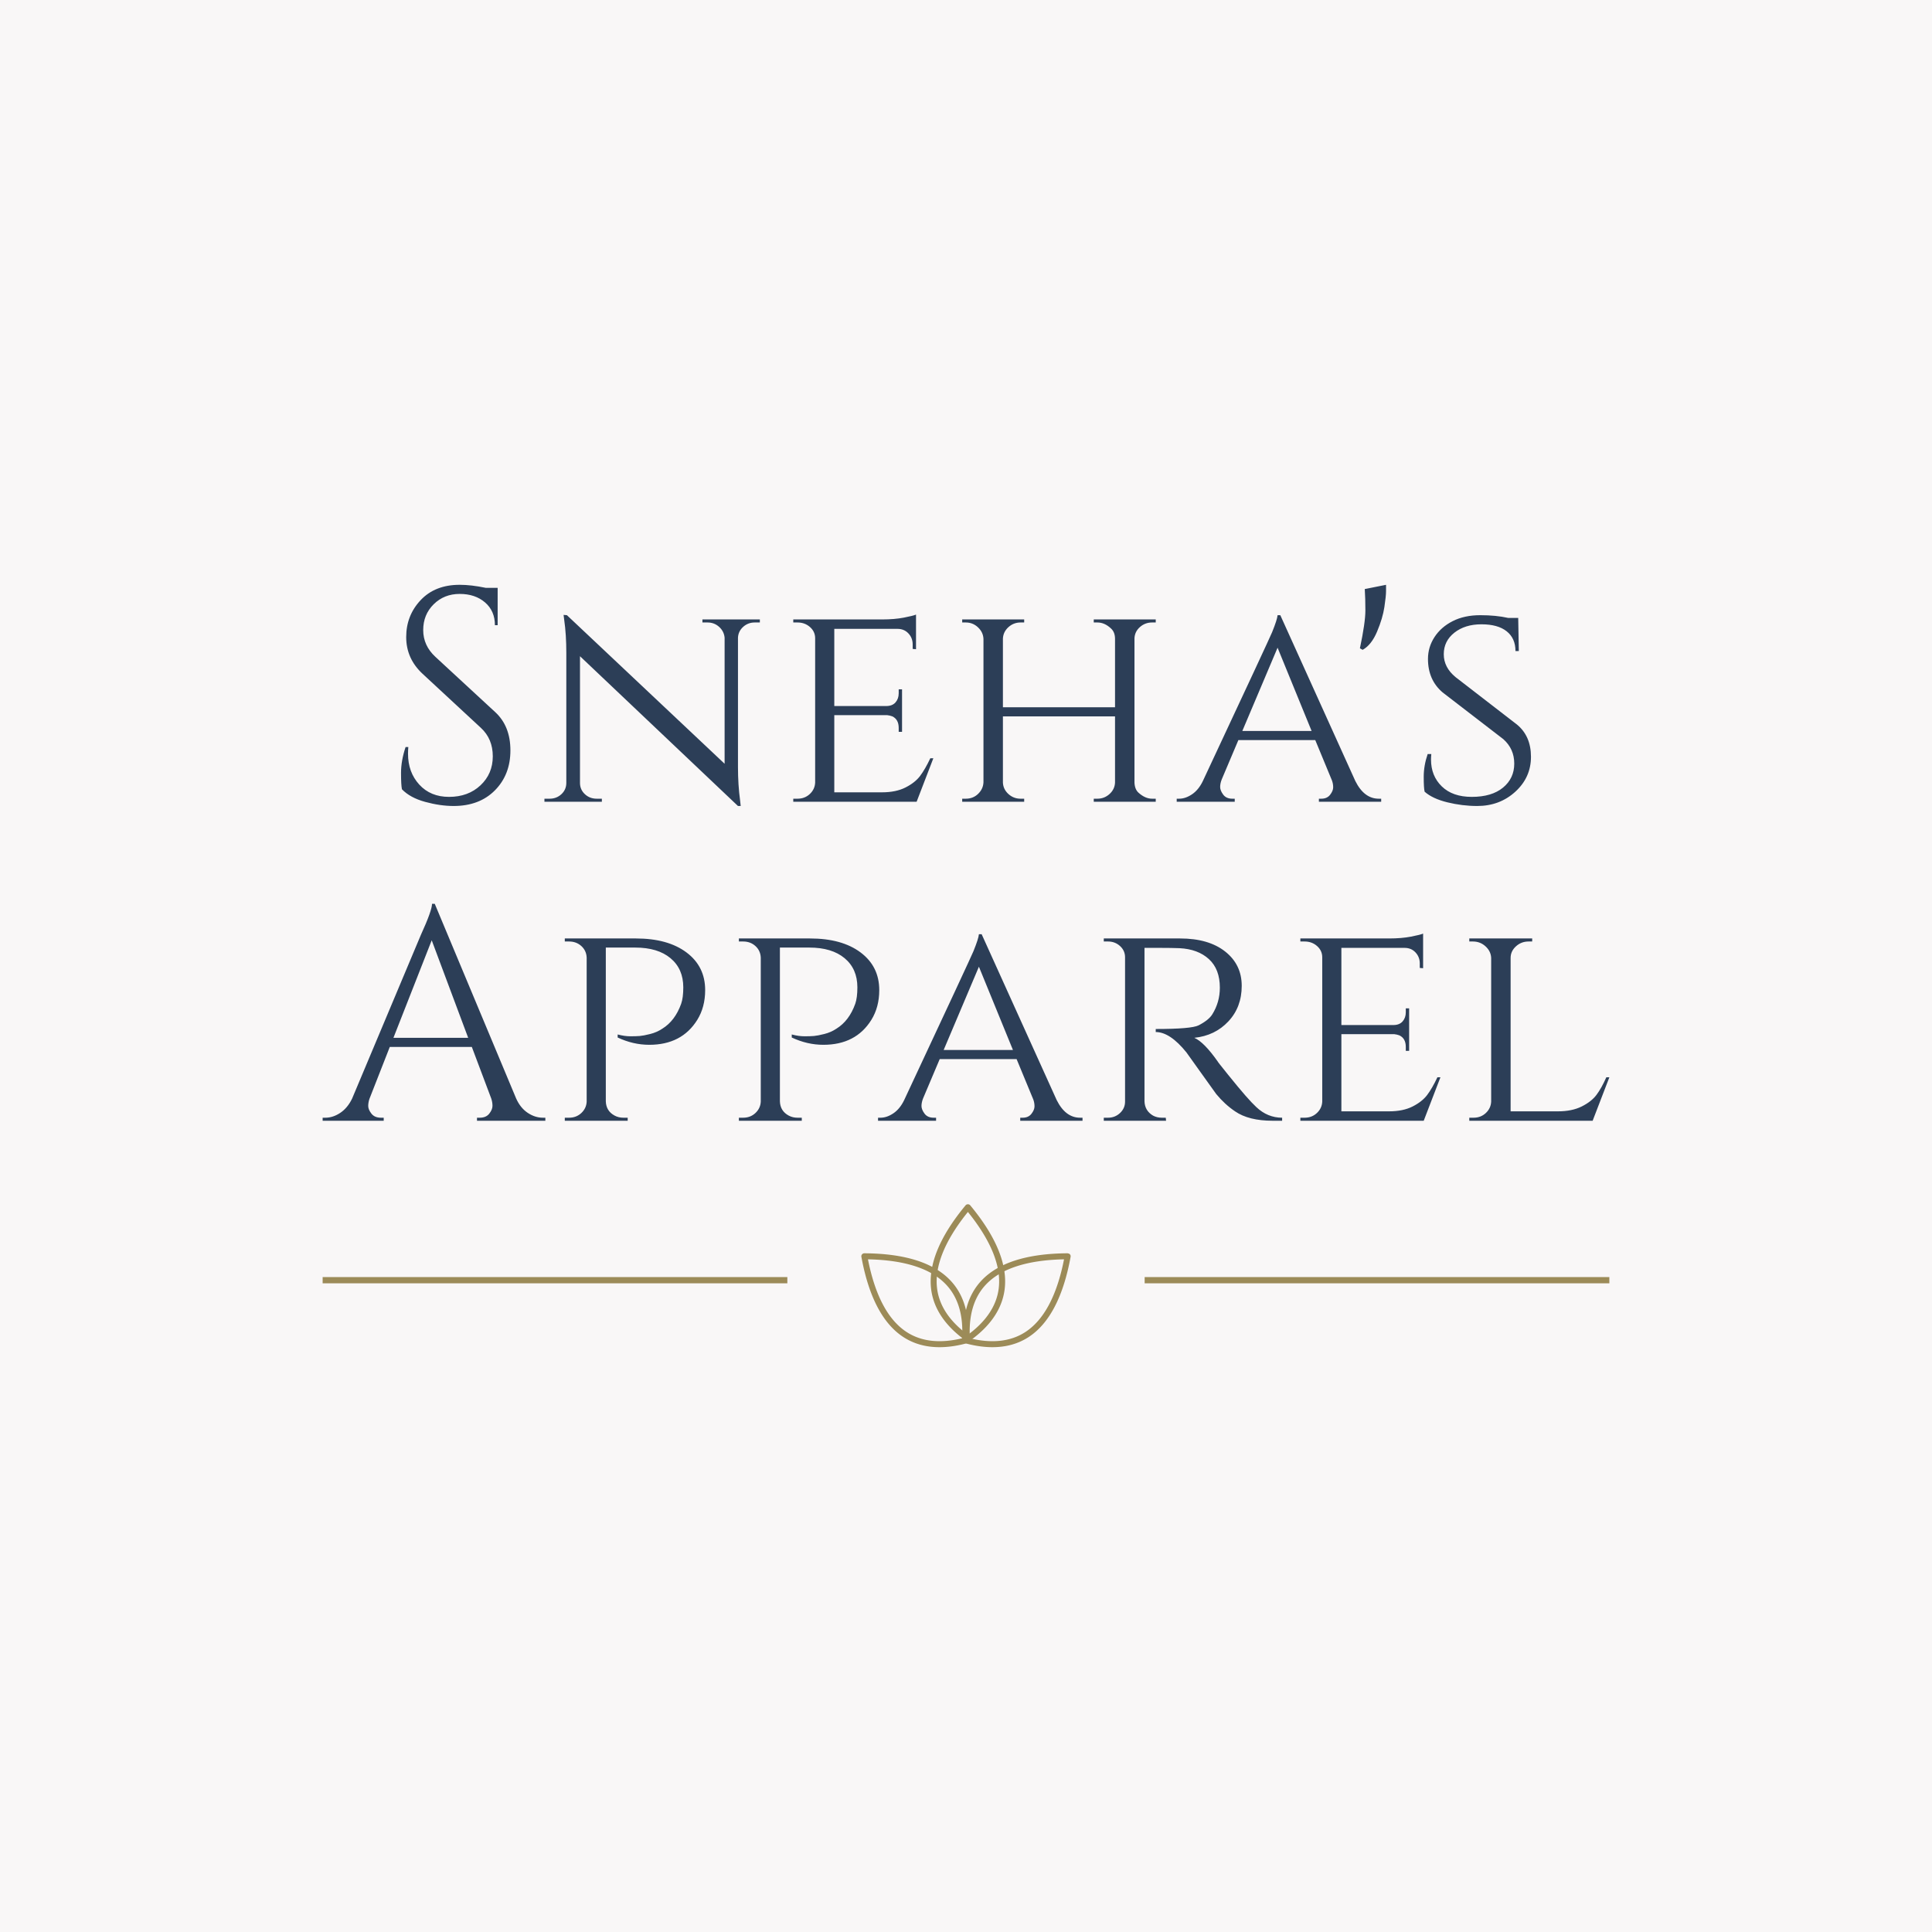 <svg version="1.1" preserveAspectRatio="none" xmlns="http://www.w3.org/2000/svg" width="500" height="500" viewBox="0 0 500 500"><rect width="100%" height="100%" fill="#F9F7F7" fill-opacity="1"/><svg viewBox="107.935 148.167 288.099 170.7" width="333" height="197.304" x="83.5px" y="151.348px" xmlns="http://www.w3.org/2000/svg" xmlns:xlink="http://www.w3.org/1999/xlink" preserveAspectRatio="none"><defs></defs><style>.aq6WP-wJgVstrokeColor-str {stroke:#0C0C0C;stroke-opacity:1;}.companyName {fill:#2C3E57;fill-opacity:1;}.icon1 {fill:#9C8B58;fill-opacity:1;}.icon3 {fill:#C8B889;fill-opacity:1;}.icon3-str {stroke:#C8B889;stroke-opacity:1;}.shape {fill:#9C8B58;fill-opacity:1;}.shapeStroke-str {stroke:#2C3E57;stroke-opacity:1;}</style><g opacity="1" transform="rotate(0 107.935 303.167)">
<svg width="104.049" height="1.4" x="107.935" y="303.167" version="1.1" preserveAspectRatio="none" viewBox="0 0 104.049 1.4">
  <defs><rect x="0" y="0" width="104.049" height="1.4" rx="0px" ry="0px" id="id-5kldYRpCP1681895920445"></rect></defs><use class="icon1 shapeStroke-str" style="stroke-width:0;" xlink:href="#id-5kldYRpCP1681895920445"></use>
</svg>
</g><g opacity="1" transform="rotate(0 228.551 286.867)">
<svg width="46.866" height="32" x="228.551" y="286.867" version="1.1" preserveAspectRatio="none" viewBox="19.999 45.376 160.001 109.248">
  <g transform="matrix(1 0 0 1 0 0)" ><g><path d="M120.23 154.624c-6.238 0-12.903-.92-19.976-2.761a2.286 2.286 0 0 1-1.709-2.033c-1.549-19.328 2.791-34.715 12.903-45.73 12.783-13.927 35.069-21.078 66.247-21.254.665.166 1.334.296 1.768.818.439.522.622 1.212.499 1.883-5.591 30.676-16.503 51.385-32.436 61.552-7.852 5.011-16.988 7.525-27.296 7.525zm-17.236-6.797c16.793 4.065 30.936 2.514 42.066-4.589 14.356-9.157 24.399-27.914 29.879-55.776-28.387.558-48.602 7.193-60.116 19.735-8.931 9.733-12.907 23.398-11.829 40.63z" data-color="1" class="icon1"></path><path d="M79.769 154.624c-10.31 0-19.443-2.51-27.297-7.525-15.934-10.167-26.847-30.876-32.436-61.552a2.29 2.29 0 0 1 2.255-2.701h.013c31.178.177 53.468 7.329 66.249 21.254 10.107 11.015 14.449 26.402 12.898 45.73a2.286 2.286 0 0 1-1.709 2.033c-7.071 1.84-13.737 2.761-19.973 2.761zM25.063 87.462c5.48 27.861 15.523 46.619 29.875 55.776 11.136 7.108 25.279 8.65 42.063 4.589 1.084-17.232-2.891-30.897-11.822-40.63C73.667 94.655 53.45 88.02 25.063 87.462zm74.105 62.185h.043-.043z" data-color="1" class="icon1"></path><path d="M101.456 150.277c-.464 0-.929-.145-1.329-.426-15.8-11.237-24.795-24.45-26.736-39.275-2.452-18.742 6.398-40.412 26.302-64.411.869-1.052 2.659-1.052 3.528 0 19.904 23.999 28.754 45.668 26.3 64.411-1.939 14.824-10.934 28.038-26.734 39.275a2.325 2.325 0 0 1-1.331.426zm0-99.032c-17.82 22.107-25.731 41.857-23.523 58.739 1.715 13.099 9.626 24.923 23.523 35.171 13.895-10.248 21.808-22.073 23.521-35.171 2.212-16.882-5.701-36.632-23.521-58.739z" data-color="1" class="icon1"></path></g></g>
</svg>
</g><g opacity="1" transform="rotate(0 107.935 148.167)">
<svg width="288.099" height="120" x="107.935" y="148.167" version="1.1" preserveAspectRatio="none" viewBox="-0.4 -28.56 169.4 70.56">
  <g transform="matrix(1 0 0 1 0 0)" class="companyName"><path id="id-D6z1nYkh14" d="M10.04-1.64L10.04-1.64Q9.92-2.20 9.92-3.80Q9.92-5.40 10.52-7.20L10.52-7.20L10.88-7.20Q10.84-6.76 10.84-6.32L10.84-6.32Q10.84-3.88 12.32-2.26Q13.80-0.64 16.24-0.64L16.24-0.64Q18.76-0.64 20.38-2.16Q22.00-3.68 22.00-5.98Q22.00-8.28 20.44-9.72L20.44-9.72L12.76-16.84Q10.60-18.84 10.60-21.68Q10.60-24.52 12.50-26.54Q14.40-28.56 17.64-28.56L17.64-28.56Q19.16-28.56 21.08-28.16L21.08-28.16L22.64-28.16L22.64-23.24L22.28-23.24Q22.28-25.12 20.98-26.24Q19.68-27.36 17.64-27.36Q15.60-27.36 14.22-26Q12.84-24.64 12.84-22.60Q12.84-20.56 14.44-19.08L14.44-19.08L22.32-11.80Q24.32-9.96 24.32-6.76Q24.32-3.56 22.28-1.50Q20.24 0.56 16.84 0.56L16.84 0.56Q15.08 0.56 13.10 0.02Q11.12-0.52 10.04-1.64Z M57.16-23.60L56.48-23.60Q55.60-23.60 54.96-23.02Q54.32-22.44 54.28-21.60L54.28-21.60L54.28-4.56Q54.28-2.24 54.56-0.16L54.56-0.16L54.64 0.56L54.28 0.56L33.48-19.16L33.48-2.48Q33.48-1.60 34.12-1Q34.76-0.40 35.68-0.40L35.68-0.40L36.36-0.40L36.36 0L28.80 0L28.80-0.40L29.48-0.40Q30.40-0.40 31.04-1Q31.68-1.60 31.68-2.48L31.68-2.48L31.68-19.60Q31.68-22.04 31.40-23.96L31.40-23.96L31.32-24.60L31.76-24.56L52.52-5L52.52-21.60Q52.44-22.44 51.80-23.02Q51.16-23.60 50.28-23.60L50.28-23.60L49.60-23.60L49.60-24L57.16-24L57.16-23.60Z M61.56-0.40L62.12-0.40Q63.08-0.40 63.74-1.02Q64.40-1.64 64.44-2.52L64.44-2.52L64.44-21.52Q64.44-22.40 63.76-23Q63.08-23.60 62.12-23.60L62.12-23.60L61.56-23.60L61.56-24L73.24-24Q74.88-24 76.12-24.24Q77.36-24.48 77.72-24.64L77.72-24.64L77.72-20.08L77.28-20.12L77.28-20.72Q77.28-21.56 76.72-22.16Q76.16-22.76 75.28-22.76L75.28-22.76L66.96-22.76L66.96-12.60L73.80-12.60Q74.60-12.60 75.02-13.08Q75.44-13.56 75.44-14.28L75.44-14.28L75.44-14.80L75.88-14.80L75.88-9.20L75.44-9.20L75.44-9.72Q75.44-10.84 74.60-11.24L74.60-11.24Q74.28-11.36 73.92-11.40L73.92-11.40L66.96-11.40L66.96-1.24L73.24-1.24Q75.08-1.24 76.34-1.88Q77.60-2.52 78.26-3.40Q78.92-4.28 79.60-5.72L79.60-5.72L80-5.72L77.80 0L61.56 0L61.56-0.40Z M101.12-0.40L101.60-0.40Q102.52-0.40 103.20-1.02Q103.88-1.64 103.92-2.52L103.92-2.52L103.92-11.24L89.16-11.24L89.16-2.52Q89.20-1.64 89.88-1.02Q90.56-0.40 91.48-0.40L91.48-0.40L91.96-0.40L91.96 0L83.80 0L83.80-0.40L84.28-0.40Q85.24-0.40 85.90-1.04Q86.56-1.68 86.60-2.56L86.60-2.56L86.60-21.44Q86.56-22.32 85.88-22.96Q85.20-23.60 84.28-23.60L84.28-23.60L83.80-23.60L83.80-24L91.96-24L91.96-23.60L91.48-23.60Q90.56-23.60 89.88-22.98Q89.20-22.36 89.16-21.48L89.16-21.48L89.16-12.44L103.92-12.44L103.92-21.44Q103.92-22.32 103.40-22.80L103.40-22.80Q102.56-23.60 101.60-23.60L101.60-23.60L101.12-23.60L101.12-24L109.28-24L109.28-23.60L108.80-23.60Q107.88-23.60 107.20-23Q106.52-22.40 106.48-21.52L106.48-21.52L106.48-2.52Q106.52-1.64 107.00-1.20L107.00-1.20Q107.88-0.40 108.80-0.40L108.80-0.40L109.28-0.40L109.28 0L101.12 0L101.12-0.40Z M138.64-0.40L138.64-0.40L138.96-0.40L138.96 0L130.76 0L130.76-0.40L131.08-0.40Q131.84-0.40 132.24-0.92Q132.64-1.44 132.64-1.90Q132.64-2.36 132.48-2.80L132.48-2.80L130.28-8.12L120.16-8.12L117.96-2.92Q117.76-2.40 117.76-1.94Q117.76-1.48 118.16-0.94Q118.56-0.40 119.36-0.40L119.36-0.40L119.68-0.40L119.68 0L112.04 0L112.04-0.40L112.36-0.40Q113.20-0.40 114.06-0.98Q114.92-1.56 115.48-2.72L115.48-2.72Q124.24-21.44 124.60-22.32L124.60-22.32Q125.28-24 125.32-24.56L125.32-24.56L125.68-24.56L135.56-2.72Q136.72-0.40 138.64-0.40ZM125.32-20.28L120.68-9.32L129.80-9.32L125.32-20.28Z M136.52-20L136.16-20.20Q136.88-23.60 136.88-25.18Q136.88-26.76 136.80-28L136.80-28L139.60-28.56Q139.60-28.36 139.60-27.72Q139.60-27.08 139.38-25.62Q139.16-24.16 138.42-22.40Q137.68-20.64 136.52-20L136.52-20Z M144.68-1.32L144.68-1.32Q144.56-1.80 144.56-3.28Q144.56-4.76 145.08-6.28L145.08-6.28L145.56-6.28Q145.52-5.92 145.52-5.56L145.52-5.56Q145.52-3.40 146.94-2.02Q148.36-0.64 150.88-0.64L150.88-0.64Q153.52-0.64 155-1.86Q156.48-3.08 156.48-5.02Q156.48-6.96 155.04-8.24L155.04-8.24L147.04-14.40Q145.12-16.04 145.12-18.80L145.12-18.80Q145.12-20.36 145.98-21.68Q146.84-23 148.38-23.78Q149.92-24.56 152-24.56Q154.08-24.56 155.68-24.20L155.68-24.20L157-24.20L157.08-19.84L156.64-19.84Q156.64-21.52 155.48-22.44Q154.32-23.36 152.16-23.36Q150-23.36 148.60-22.26Q147.20-21.16 147.20-19.42Q147.20-17.68 148.76-16.40L148.76-16.40L156.84-10.16Q158.68-8.64 158.68-5.92Q158.68-3.20 156.62-1.32Q154.56 0.56 151.60 0.56L151.60 0.56Q149.64 0.56 147.68 0.08Q145.72-0.40 144.68-1.32Z M28.60 41.60L28.60 41.60L28.92 41.60L28.92 42L19.92 42L19.92 41.60L20.28 41.60Q21.12 41.60 21.54 41.06Q21.96 40.52 21.96 40.04Q21.96 39.56 21.80 39.08L21.80 39.08L19.24 32.28L8.44 32.28L5.76 39.12Q5.60 39.60 5.60 40.06Q5.60 40.52 6.02 41.06Q6.44 41.60 7.28 41.60L7.28 41.60L7.64 41.60L7.64 42L-0.40 42L-0.40 41.60L-0.04 41.60Q0.96 41.60 1.92 40.96Q2.88 40.32 3.48 39.08L3.48 39.08L12.52 17.56Q14 14.32 14 13.44L14 13.44L14.36 13.44L25.08 39.08Q25.64 40.32 26.60 40.96Q27.56 41.60 28.60 41.60ZM13.96 18.24L8.92 31.08L18.76 31.08L13.96 18.24Z M38.44 31.04L38.44 30.64Q39.36 30.88 40.12 30.88Q40.88 30.88 41.36 30.84Q41.84 30.80 42.72 30.58Q43.60 30.36 44.32 29.88L44.32 29.88Q46 28.84 46.80 26.60L46.80 26.60Q47.08 25.80 47.08 24.44L47.08 24.44Q47.08 22 45.40 20.60Q43.72 19.20 40.76 19.20L40.76 19.20L36.88 19.20L36.88 39.44Q36.92 40.72 38.04 41.32L38.04 41.32Q38.56 41.60 39.20 41.60L39.20 41.60L39.76 41.60L39.76 42L31.48 42L31.48 41.60L32.04 41.60Q33 41.60 33.66 40.98Q34.32 40.36 34.36 39.48L34.36 39.48L34.36 20.52Q34.32 19.60 33.66 19Q33 18.40 32.04 18.40L32.04 18.40L31.48 18.40L31.48 18L40.84 18Q45.04 18 47.50 19.84Q49.96 21.68 49.96 24.80L49.96 24.80Q49.96 27.04 48.92 28.72L48.92 28.72Q46.88 32 42.60 32L42.60 32Q40.48 32 38.44 31.04L38.44 31.04Z M61.36 31.04L61.36 30.64Q62.28 30.88 63.04 30.88Q63.80 30.88 64.28 30.84Q64.76 30.80 65.64 30.58Q66.52 30.36 67.24 29.88L67.24 29.88Q68.92 28.84 69.72 26.60L69.72 26.60Q70 25.80 70 24.44L70 24.44Q70 22 68.32 20.60Q66.64 19.20 63.68 19.20L63.68 19.20L59.80 19.20L59.80 39.44Q59.84 40.72 60.96 41.32L60.96 41.32Q61.48 41.60 62.12 41.60L62.12 41.60L62.68 41.60L62.68 42L54.40 42L54.40 41.60L54.96 41.60Q55.92 41.60 56.58 40.98Q57.24 40.36 57.28 39.48L57.28 39.48L57.28 20.52Q57.24 19.60 56.58 19Q55.92 18.40 54.96 18.40L54.96 18.40L54.40 18.40L54.40 18L63.76 18Q67.96 18 70.42 19.84Q72.88 21.68 72.88 24.80L72.88 24.80Q72.88 27.04 71.84 28.72L71.84 28.72Q69.80 32 65.52 32L65.52 32Q63.40 32 61.36 31.04L61.36 31.04Z M99.32 41.60L99.32 41.60L99.64 41.60L99.64 42L91.44 42L91.44 41.60L91.76 41.60Q92.52 41.60 92.92 41.08Q93.32 40.56 93.32 40.10Q93.32 39.64 93.16 39.20L93.16 39.20L90.96 33.88L80.84 33.88L78.64 39.08Q78.44 39.60 78.44 40.06Q78.44 40.52 78.84 41.06Q79.24 41.60 80.04 41.60L80.04 41.60L80.36 41.60L80.36 42L72.72 42L72.72 41.60L73.04 41.60Q73.88 41.60 74.74 41.02Q75.60 40.44 76.16 39.28L76.16 39.28Q84.92 20.56 85.28 19.68L85.28 19.68Q85.96 18 86 17.44L86 17.44L86.36 17.44L96.24 39.28Q97.40 41.60 99.32 41.60ZM86 21.72L81.36 32.68L90.48 32.68L86 21.72Z M109.92 19.24L109.92 19.24L107.80 19.24L107.80 39.44Q107.84 40.68 108.92 41.32L108.92 41.32Q109.44 41.60 110.08 41.60L110.08 41.60L110.60 41.60L110.64 42L102.44 42L102.44 41.60L103 41.60Q103.92 41.60 104.58 40.98Q105.24 40.36 105.24 39.48L105.24 39.48L105.24 20.48Q105.24 19.60 104.58 19Q103.92 18.40 103 18.40L103 18.40L102.44 18.40L102.44 18L112.48 18Q116.24 18 118.42 19.72Q120.60 21.44 120.60 24.24Q120.60 27.04 118.84 28.92Q117.08 30.80 114.36 31.08L114.36 31.08Q115.64 31.64 117.44 34.20L117.44 34.20Q117.40 34.20 118.82 35.96Q120.24 37.72 121.10 38.70Q121.96 39.68 122.52 40.20L122.52 40.20Q124 41.60 125.92 41.60L125.92 41.60L125.92 42L124.68 42Q121.52 42 119.72 40.76L119.72 40.76Q118.36 39.84 117.24 38.48L117.24 38.48Q117 38.16 115.22 35.66Q113.44 33.16 113.32 33L113.32 33Q111.16 30.32 109.28 30.32L109.28 30.32L109.28 29.92Q113.96 29.92 114.92 29.44L114.92 29.44Q116.24 28.76 116.72 28L116.72 28Q117.72 26.40 117.72 24.48L117.72 24.48Q117.72 22.04 116.28 20.72Q114.84 19.40 112.40 19.28L112.40 19.28Q111.32 19.24 109.92 19.24Z M128.32 41.60L128.88 41.60Q129.84 41.60 130.50 40.98Q131.16 40.36 131.20 39.48L131.20 39.48L131.20 20.48Q131.20 19.60 130.52 19Q129.84 18.40 128.88 18.40L128.88 18.40L128.32 18.40L128.32 18L140 18Q141.64 18 142.88 17.76Q144.12 17.52 144.48 17.36L144.48 17.36L144.48 21.92L144.04 21.88L144.04 21.28Q144.04 20.44 143.48 19.84Q142.92 19.24 142.04 19.24L142.04 19.24L133.72 19.24L133.72 29.40L140.56 29.40Q141.36 29.40 141.78 28.92Q142.20 28.44 142.20 27.72L142.20 27.72L142.20 27.20L142.64 27.20L142.64 32.80L142.20 32.80L142.20 32.28Q142.20 31.16 141.36 30.76L141.36 30.76Q141.04 30.64 140.68 30.60L140.68 30.60L133.72 30.60L133.72 40.76L140 40.76Q141.84 40.76 143.10 40.12Q144.36 39.48 145.02 38.60Q145.68 37.72 146.36 36.28L146.36 36.28L146.76 36.28L144.56 42L128.32 42L128.32 41.60Z M150.56 41.60L151.12 41.60Q152.08 41.60 152.74 40.98Q153.40 40.36 153.44 39.48L153.44 39.48L153.44 20.56Q153.40 19.68 152.70 19.04Q152.00 18.40 151.04 18.40L151.04 18.40L150.56 18.40L150.56 18L158.84 18L158.84 18.40L158.36 18.40Q157.40 18.40 156.70 19.04Q156 19.68 156 20.56L156 20.56L156 40.76L162.24 40.76Q164.08 40.76 165.36 40.12Q166.64 39.48 167.30 38.60Q167.96 37.72 168.60 36.28L168.60 36.28L169 36.28L166.80 42L150.56 42L150.56 41.60Z"/></g>
</svg>
</g><g opacity="1" transform="rotate(0 291.984 303.167)">
<svg width="104.049" height="1.4" x="291.984" y="303.167" version="1.1" preserveAspectRatio="none" viewBox="0 0 104.049 1.4">
  <defs><rect x="0" y="0" width="104.049" height="1.4" rx="0px" ry="0px" id="id-q6WP-wJgV1681895920445"></rect></defs><use class="icon1 aq6WP-wJgVstrokeColor-str" style="stroke-width:0;" xlink:href="#id-q6WP-wJgV1681895920445"></use>
</svg>
</g></svg></svg>